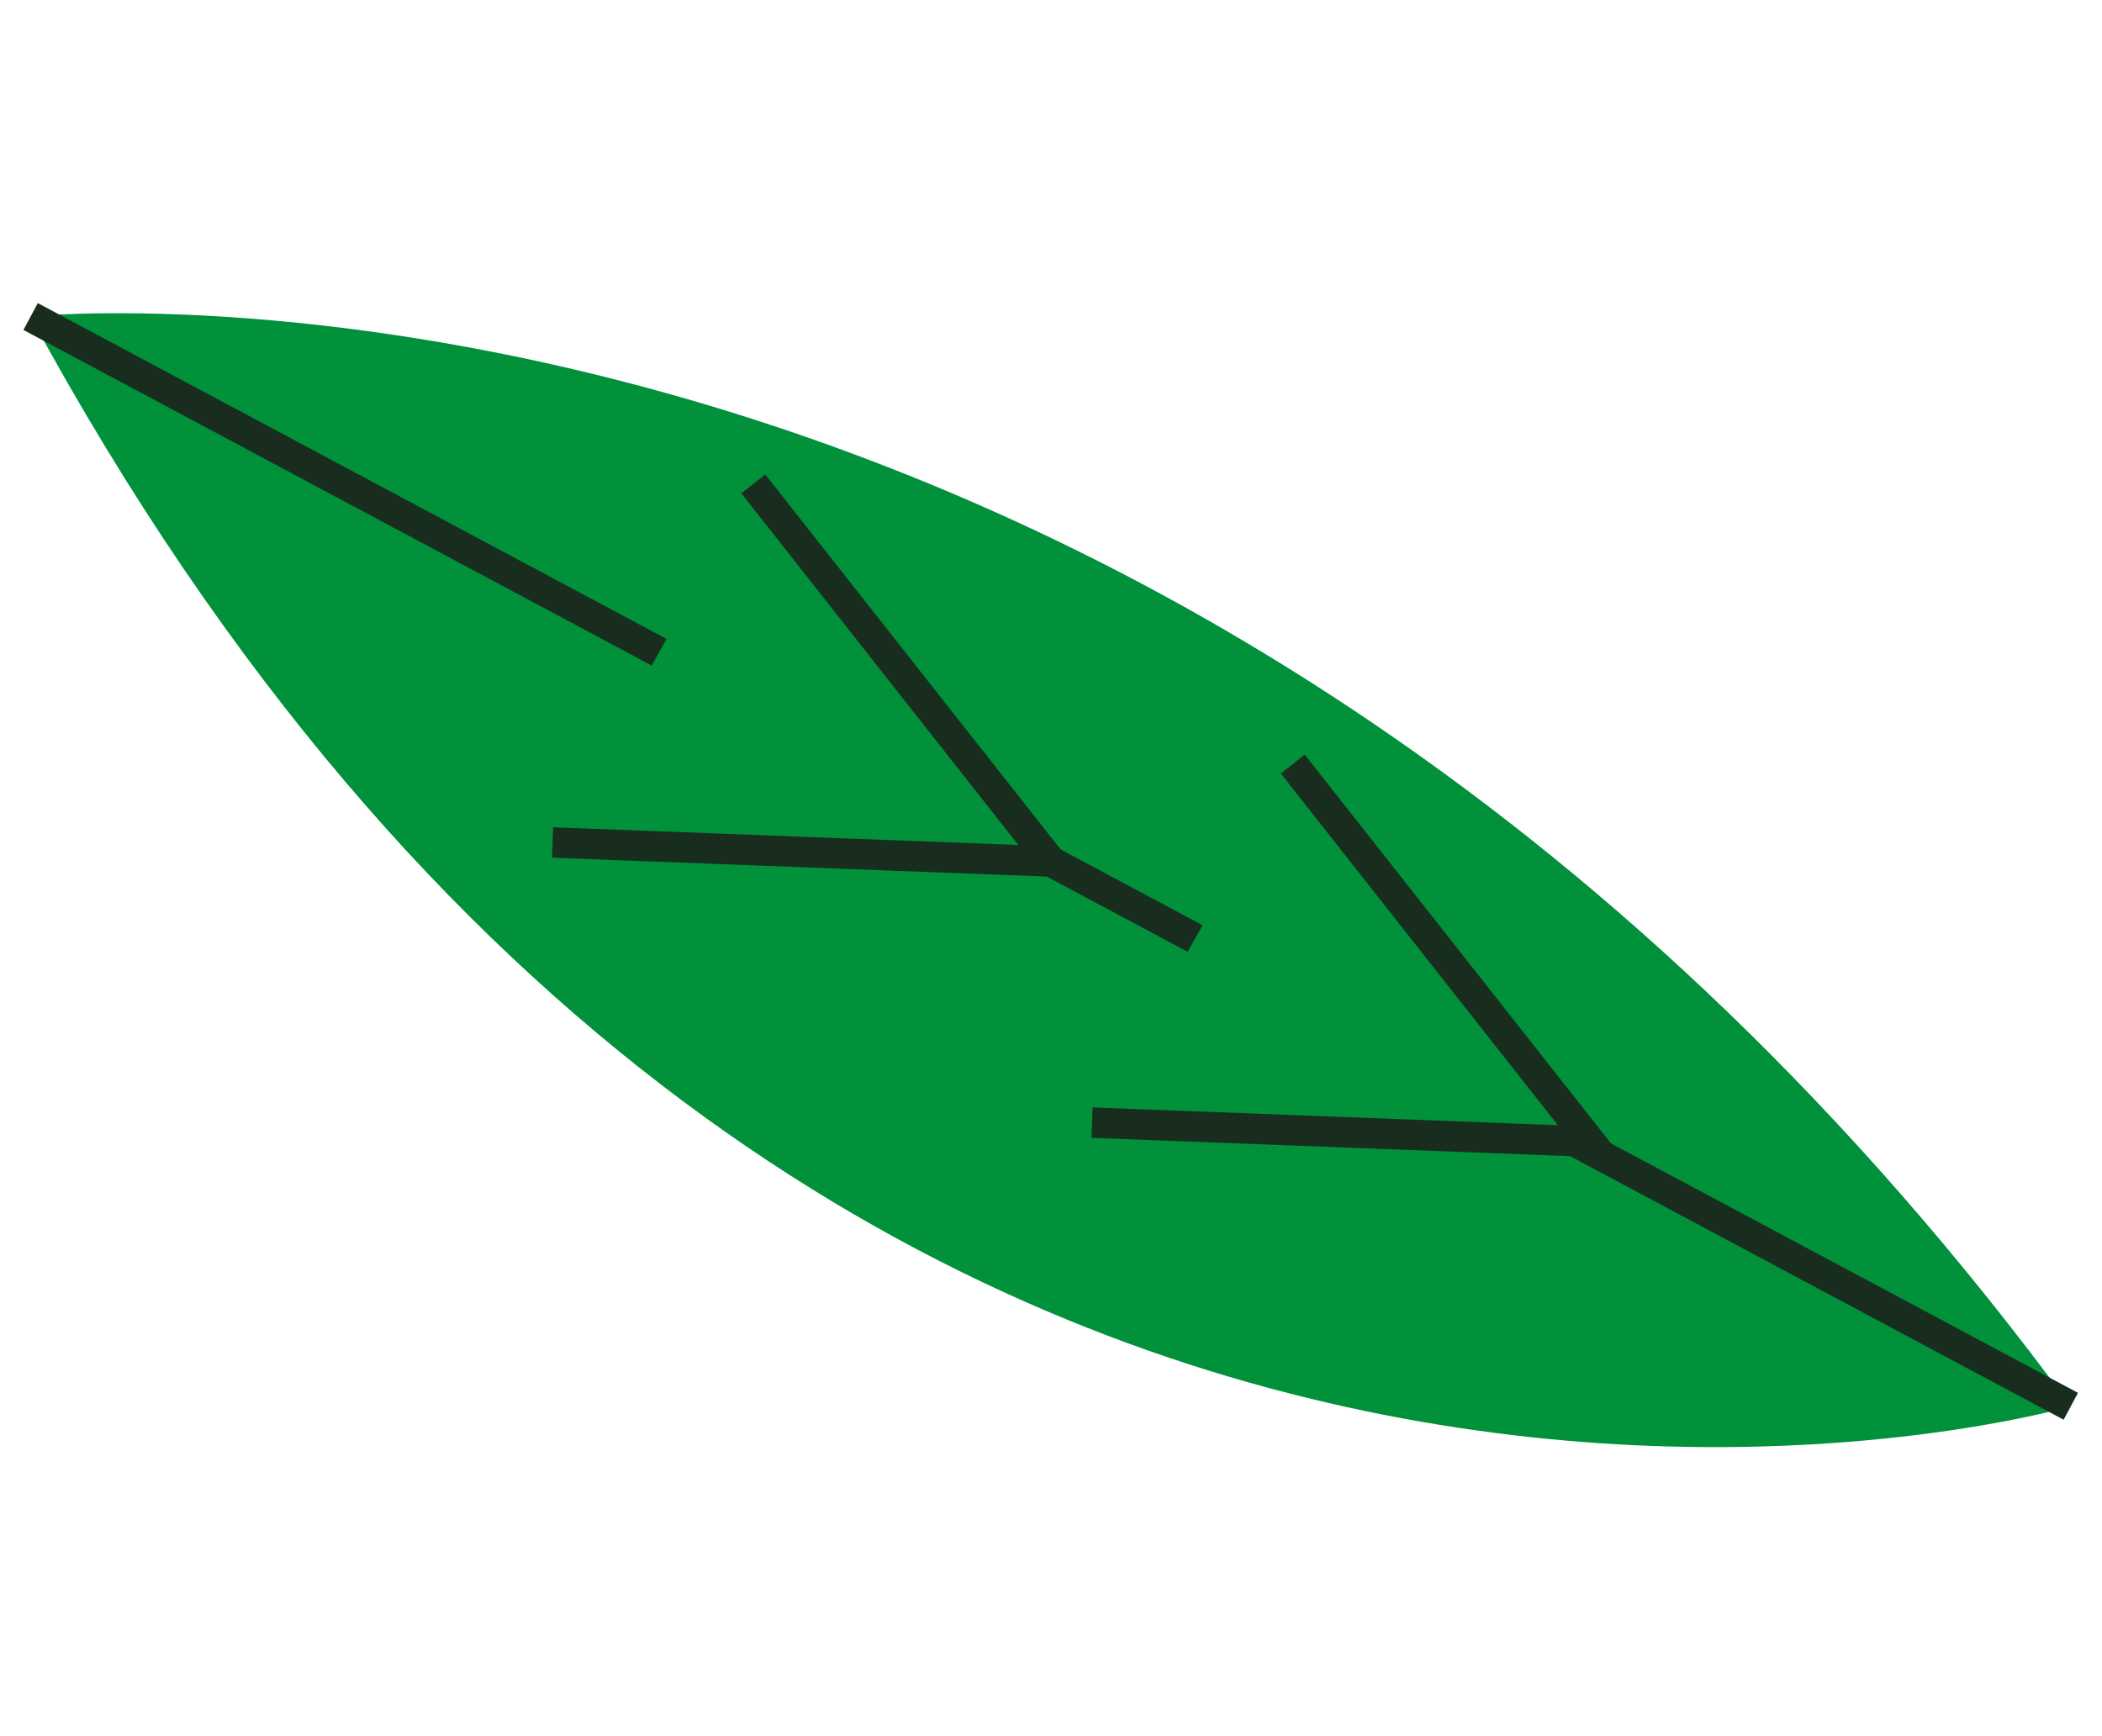 <svg width="69" height="57" viewBox="0 0 69 57" fill="none" xmlns="http://www.w3.org/2000/svg">
<path d="M67.977 46.17C67.977 46.17 26.904 58.163 1.001 10.389C1.001 10.389 38.806 6.481 67.977 46.17Z" fill="#00913A"/>
<path d="M1.005 10.392L67.976 46.169" stroke="#192D1F" stroke-miterlimit="10"/>
<path d="M18.139 27.659L34.491 28.283L24.728 15.887" fill="#00913A"/>
<path d="M18.139 27.659L34.491 28.283L24.728 15.887" stroke="#192D1F" stroke-miterlimit="10"/>
<path d="M35.848 36.857L52.2 37.481L42.437 25.085" fill="#00913A"/>
<path d="M35.848 36.857L52.2 37.481L42.437 25.085" stroke="#192D1F" stroke-miterlimit="10"/>
</svg>
